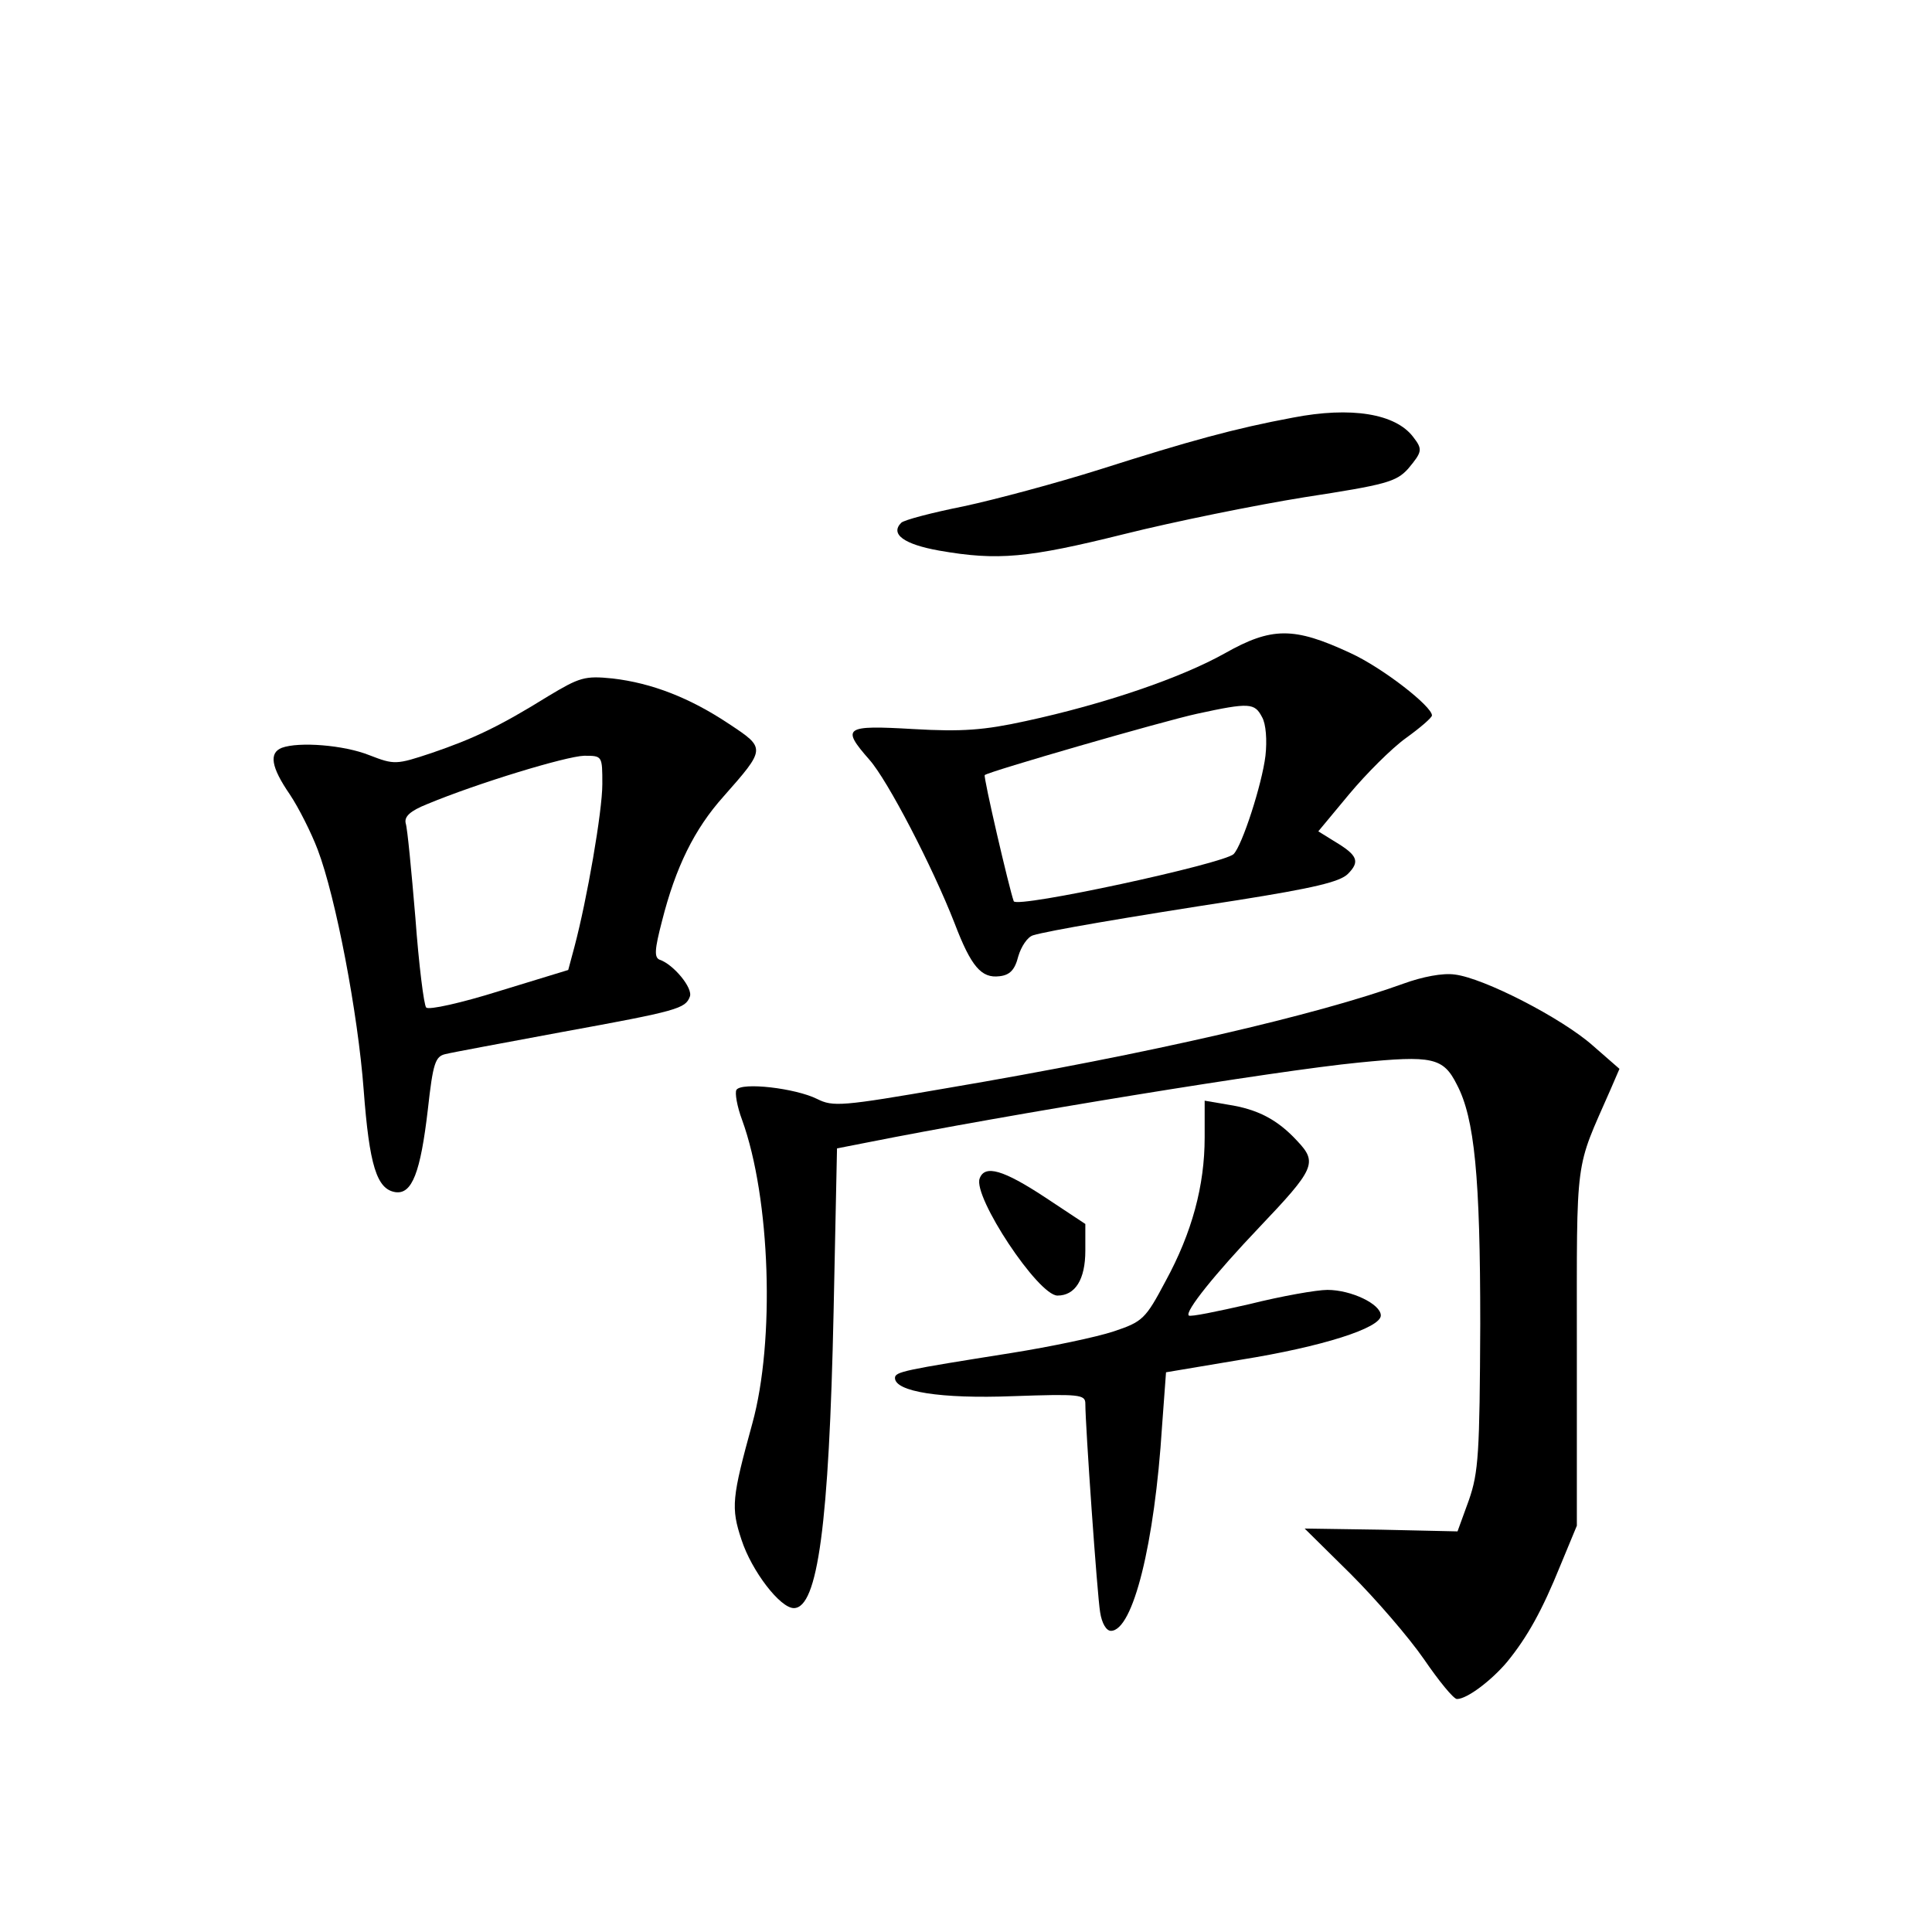 <?xml version="1.0" standalone="no"?>
<!DOCTYPE svg PUBLIC "-//W3C//DTD SVG 20010904//EN"
 "http://www.w3.org/TR/2001/REC-SVG-20010904/DTD/svg10.dtd">
<svg version="1.0" xmlns="http://www.w3.org/2000/svg"
 width="340pt" height="340pt" viewBox="0 0 340 340"
 preserveAspectRatio="xMidYMid meet">
<g transform="translate(0,340) scale(0.1,-0.1)"
fill="#000000" stroke="none">
<path d="M2275 2665 c-102 -19 -182 -41 -339 -91 -76 -24 -184 -53 -240 -65
-55 -11 -105 -24 -110 -29 -20 -20 5 -38 67 -49 103 -18 156 -13 325 29 88 22
231 51 318 65 143 22 161 27 182 50 25 30 26 34 9 56 -31 41 -109 54 -212 34z"/>
<path d="M2155 2250 c-77 -43 -211 -89 -350 -119 -73 -16 -112 -19 -198 -14
-121 7 -127 3 -77 -54 32 -36 111 -188 150 -288 29 -76 47 -97 79 -93 18 2 27
11 33 35 5 17 16 34 26 37 26 8 166 32 361 62 132 21 179 32 193 46 22 22 17
33 -23 57 l-29 18 54 65 c30 36 75 81 100 99 25 18 46 36 46 40 0 16 -87 84
-144 110 -99 46 -138 46 -221 -1z m66 -112 c7 -12 9 -41 6 -68 -6 -50 -41
-158 -56 -173 -17 -17 -382 -96 -387 -83 -8 22 -54 220 -51 222 6 6 314 95
374 108 92 20 101 19 114 -6z"/>
<path d="M965 2175 c-87 -54 -132 -75 -205 -100 -63 -21 -66 -21 -110 -4 -45
18 -124 24 -154 13 -23 -9 -19 -34 14 -82 16 -24 38 -68 49 -97 32 -84 71
-289 81 -423 10 -133 23 -175 56 -180 29 -4 44 34 57 146 9 81 13 93 31 97 12
3 104 20 206 39 203 37 216 41 224 62 6 15 -29 57 -53 65 -10 4 -9 18 4 68 24
95 57 162 108 219 75 85 75 85 10 128 -69 46 -136 72 -205 80 -49 5 -58 2
-113 -31z m95 -155 c0 -48 -27 -203 -49 -286 l-11 -41 -121 -37 c-67 -21 -125
-34 -129 -29 -4 4 -13 76 -19 158 -7 83 -14 157 -17 166 -3 12 8 22 38 34 89
37 244 84 276 85 32 0 32 0 32 -50z"/>
<path d="M2470 1669 c-152 -55 -444 -123 -804 -184 -185 -32 -200 -33 -228
-19 -38 19 -133 30 -142 16 -3 -5 1 -29 10 -53 50 -138 58 -389 18 -534 -36
-131 -38 -148 -19 -205 18 -55 68 -120 92 -120 42 0 62 147 70 522 l6 287 51
10 c251 50 723 127 867 141 130 13 149 9 173 -39 31 -59 41 -162 41 -421 -1
-228 -3 -261 -20 -310 l-20 -55 -135 3 -134 2 81 -80 c44 -44 102 -111 129
-150 26 -38 52 -70 58 -70 18 0 61 33 88 65 36 44 62 91 94 170 l29 70 0 315
c0 343 -4 308 59 452 l16 37 -47 41 c-54 48 -192 119 -243 125 -21 3 -57 -4
-90 -16z"/>
<path d="M2120 1398 c0 -84 -22 -167 -69 -253 -35 -66 -40 -71 -91 -88 -30
-10 -111 -27 -180 -38 -189 -30 -205 -33 -205 -44 0 -24 80 -37 208 -32 116 4
127 3 127 -13 0 -39 21 -338 26 -367 3 -20 11 -33 19 -33 39 0 77 154 90 360
l7 95 131 22 c144 23 247 56 247 78 0 20 -52 45 -94 45 -19 0 -81 -11 -137
-25 -57 -13 -105 -23 -107 -20 -7 7 46 73 124 155 98 103 103 114 67 152 -35
38 -70 56 -122 64 l-41 7 0 -65z"/>
<path d="M1724 1326 c-12 -32 103 -206 137 -206 31 0 49 28 49 79 l0 47 -71
47 c-73 48 -106 58 -115 33z"/>
</g>
</svg>
